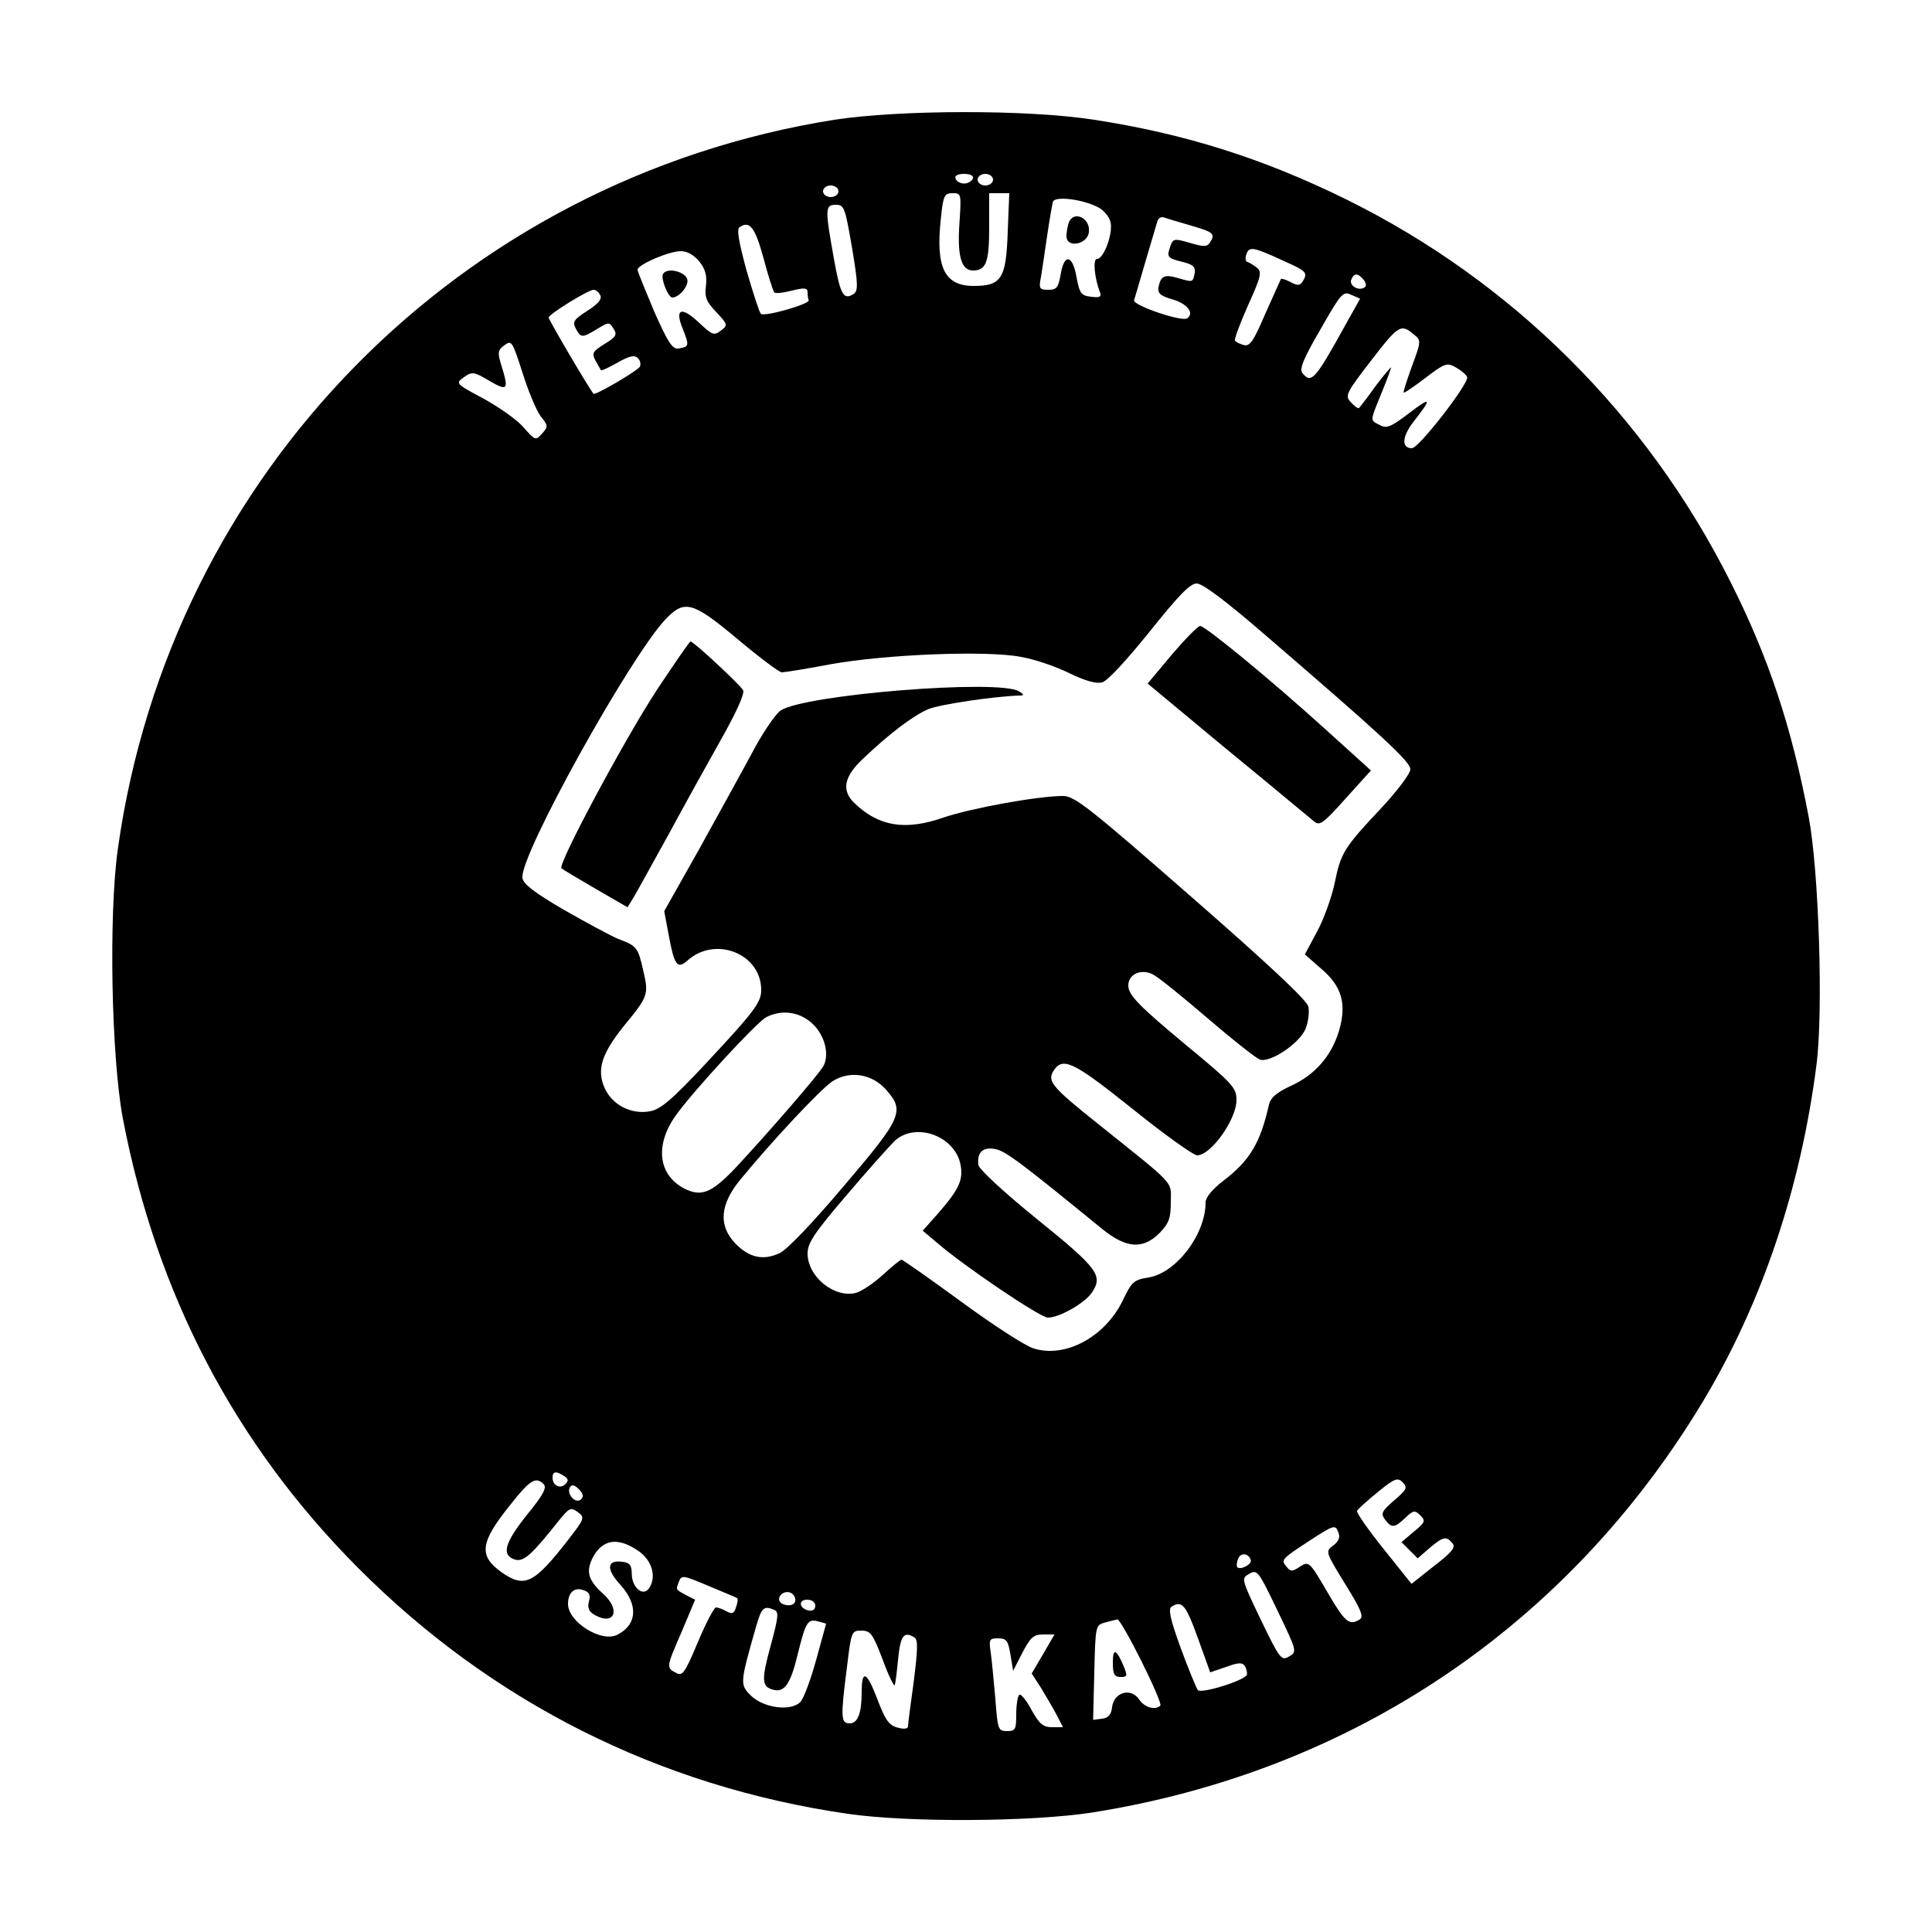 <?xml version="1.0" standalone="no"?>
<!DOCTYPE svg PUBLIC "-//W3C//DTD SVG 20010904//EN"
 "http://www.w3.org/TR/2001/REC-SVG-20010904/DTD/svg10.dtd">
<svg version="1.0" xmlns="http://www.w3.org/2000/svg"
 width="500pt" height="500pt" viewBox="0 0 500 500"
 preserveAspectRatio="xMidYMid meet">

<g transform="translate(0,500) scale(0.1,-0.1)"
fill="#000000" stroke="none">
<path d="M2159 4690 c-969 -154 -1718 -916 -1854 -1887 -24 -170 -17 -538 13
-698 87 -454 289 -841 607 -1161 347 -349 780 -567 1268 -638 157 -23 476 -21
632 3 672 106 1231 482 1581 1062 153 254 254 553 295 873 18 139 6 504 -20
641 -44 233 -104 414 -203 610 -216 430 -564 777 -994 989 -215 106 -418 170
-652 206 -172 27 -504 26 -673 0z m359 -152 c-3 -7 -13 -13 -23 -13 -10 0 -20
6 -22 13 -3 7 5 12 22 12 17 0 25 -5 23 -12z m52 -3 c0 -8 -9 -15 -20 -15 -11
0 -20 7 -20 15 0 8 9 15 20 15 11 0 20 -7 20 -15z m-400 -30 c0 -8 -9 -15 -20
-15 -11 0 -20 7 -20 15 0 8 9 15 20 15 11 0 20 -7 20 -15z m313 -83 c-6 -85 5
-122 35 -122 34 0 42 21 42 112 l0 88 26 0 26 0 -4 -99 c-4 -122 -16 -141 -88
-141 -76 0 -99 48 -85 175 6 59 9 65 30 65 23 0 23 -1 18 -78z m358 42 c15 -7
30 -25 33 -39 7 -28 -17 -95 -35 -95 -11 0 -7 -49 8 -87 4 -11 -1 -14 -23 -11
-26 3 -30 8 -38 51 -10 58 -32 62 -41 7 -6 -34 -10 -40 -32 -40 -23 0 -25 3
-19 33 3 17 10 66 16 107 6 41 13 81 15 88 5 15 75 7 116 -14z m-636 -105 c16
-95 16 -112 4 -120 -26 -16 -34 -3 -51 92 -23 129 -23 139 5 139 22 0 24 -7
42 -111z m878 57 c58 -17 63 -21 48 -44 -7 -11 -16 -11 -50 -1 -45 13 -46 13
-55 -17 -6 -19 -1 -23 31 -31 30 -7 37 -13 35 -29 -5 -25 -4 -25 -42 -14 -37
11 -46 6 -52 -24 -2 -16 6 -22 37 -31 38 -11 57 -36 37 -49 -15 -9 -141 34
-137 47 2 7 16 53 30 102 15 50 28 96 31 104 2 7 10 11 17 8 6 -2 38 -12 70
-21z m-1107 -84 c12 -46 25 -86 28 -89 3 -3 23 -1 46 5 32 8 40 7 40 -4 0 -8
1 -17 3 -21 3 -10 -116 -44 -124 -35 -4 4 -20 54 -37 112 -20 74 -26 107 -18
112 26 18 40 0 62 -80z m1350 -9 c56 -25 59 -29 45 -52 -7 -10 -13 -11 -31 -1
-12 6 -23 10 -25 8 -1 -2 -19 -42 -40 -89 -31 -72 -40 -86 -56 -82 -11 3 -21
8 -23 12 -2 3 13 44 34 91 34 75 36 86 23 97 -9 7 -20 14 -25 15 -5 2 -6 11
-2 21 7 20 18 18 100 -20z m-1516 0 c16 -20 20 -37 17 -63 -4 -29 1 -41 27
-68 30 -32 30 -34 11 -48 -17 -13 -22 -11 -55 20 -46 44 -65 38 -43 -15 17
-44 17 -46 -11 -51 -16 -2 -27 15 -63 96 -23 55 -43 103 -43 108 0 13 81 48
112 48 17 0 34 -10 48 -27z m1719 -47 c7 -9 8 -17 2 -20 -15 -10 -40 5 -34 20
7 18 17 18 32 0z m-1975 -41 c4 -10 -8 -23 -35 -40 -34 -22 -38 -28 -29 -45
13 -25 17 -25 56 -1 30 18 31 18 42 0 10 -15 6 -21 -23 -39 -31 -19 -34 -24
-24 -43 7 -12 13 -23 14 -25 2 -2 21 7 44 20 30 17 43 20 52 11 6 -6 8 -16 5
-22 -8 -12 -116 -75 -120 -70 -10 11 -116 191 -116 197 0 9 101 71 116 72 7 0
14 -7 18 -15z m1929 -74 c-79 -143 -89 -155 -112 -127 -9 10 1 36 46 113 54
95 59 100 80 90 l23 -10 -37 -66z m179 -29 c16 -13 15 -18 -8 -80 -13 -36 -23
-66 -21 -68 1 -2 27 16 56 38 51 39 56 40 79 27 14 -8 27 -19 29 -25 5 -16
-125 -184 -143 -184 -27 0 -26 29 3 67 50 64 48 68 -10 24 -47 -36 -59 -41
-76 -31 -26 13 -26 8 4 82 14 34 25 64 25 67 0 2 -18 -19 -40 -48 -21 -30 -41
-55 -43 -57 -2 -2 -11 4 -21 15 -16 17 -13 23 54 110 71 92 76 94 112 63z
m-2263 -209 c20 -25 20 -27 4 -45 -17 -19 -18 -18 -48 16 -16 19 -63 52 -103
74 -73 39 -74 40 -51 56 21 15 26 14 66 -10 47 -27 50 -23 31 39 -11 35 -10
41 8 54 18 13 20 10 46 -71 15 -48 36 -98 47 -113z m1868 -560 c307 -264 383
-334 383 -354 0 -11 -34 -56 -75 -100 -97 -103 -105 -116 -121 -195 -8 -37
-28 -93 -46 -126 l-31 -58 41 -36 c55 -46 68 -92 47 -163 -20 -65 -63 -114
-126 -142 -36 -17 -51 -30 -55 -48 -22 -98 -49 -144 -117 -196 -30 -23 -47
-44 -47 -57 0 -83 -76 -182 -147 -194 -39 -6 -44 -11 -68 -61 -46 -93 -147
-148 -229 -123 -22 6 -106 61 -188 121 -82 60 -152 109 -155 109 -3 0 -25 -18
-49 -40 -23 -21 -54 -42 -69 -46 -56 -14 -125 42 -125 102 0 27 17 53 101 151
55 65 112 128 125 141 55 49 156 12 170 -63 7 -39 -4 -63 -58 -125 l-40 -45
38 -32 c68 -59 266 -193 286 -193 30 0 96 38 114 65 29 44 16 62 -141 189 -89
72 -151 130 -153 141 -4 33 12 48 45 41 27 -6 69 -38 276 -207 62 -50 105 -53
148 -10 24 25 29 38 29 80 0 56 17 38 -189 203 -118 94 -131 110 -115 136 24
38 50 26 204 -97 83 -67 159 -121 168 -121 36 0 102 93 102 143 0 32 -9 42
-130 142 -124 103 -150 130 -150 155 0 29 34 44 64 28 14 -7 77 -58 141 -113
64 -55 125 -103 135 -107 26 -10 104 42 119 80 7 18 10 43 7 57 -4 17 -106
112 -304 285 -263 230 -301 260 -331 260 -64 0 -236 -31 -310 -56 -98 -34
-166 -23 -228 36 -36 33 -30 69 20 116 67 64 130 112 170 129 30 12 169 33
237 35 11 0 10 3 -3 11 -55 32 -558 -9 -617 -50 -14 -10 -48 -60 -75 -112 -28
-52 -90 -164 -138 -251 l-88 -156 12 -64 c14 -76 22 -87 48 -64 72 65 191 18
191 -76 0 -32 -17 -55 -143 -190 -88 -94 -117 -119 -145 -124 -49 -9 -99 17
-118 62 -20 47 -6 88 50 158 64 78 65 82 51 143 -14 62 -17 65 -65 83 -19 8
-82 42 -140 75 -77 45 -106 67 -108 83 -8 56 278 572 371 670 49 51 70 45 187
-53 56 -47 107 -85 113 -85 7 0 64 9 127 21 145 26 405 36 492 19 35 -6 91
-25 125 -42 41 -20 70 -28 85 -24 14 3 64 58 123 131 75 94 105 125 122 125
15 0 75 -45 170 -127z m-1168 -1009 c34 -29 49 -81 32 -113 -13 -23 -144 -174
-228 -264 -62 -65 -88 -75 -132 -53 -67 35 -77 111 -23 188 42 60 207 239 234
255 38 20 83 16 117 -13z m194 -174 c49 -55 42 -72 -108 -248 -81 -96 -148
-166 -167 -175 -43 -20 -79 -12 -115 25 -44 46 -40 100 12 164 82 100 210 237
240 256 44 28 102 19 138 -22z m-833 -1000 c11 -7 12 -12 3 -21 -13 -13 -33
-4 -33 17 0 16 9 18 30 4z m2148 -63 c-32 -28 -35 -34 -24 -49 17 -23 25 -23
53 4 21 20 25 20 39 6 14 -14 12 -18 -17 -42 l-32 -27 21 -21 21 -21 31 27
c36 30 43 31 59 12 9 -10 -1 -23 -48 -59 l-58 -46 -72 90 c-40 50 -71 94 -69
99 2 4 26 26 53 48 44 36 52 39 65 26 13 -14 11 -19 -22 -47z m-2201 42 c9 -9
-2 -29 -43 -79 -58 -73 -67 -104 -32 -116 23 -7 43 11 113 99 28 35 32 37 50
24 19 -14 18 -17 -23 -70 -90 -116 -114 -128 -174 -86 -60 43 -56 77 23 175
51 65 66 73 86 53z m97 -39 c-14 -14 -39 14 -29 31 5 8 12 6 23 -5 11 -11 13
-19 6 -26z m1960 -87 c5 -11 0 -23 -14 -33 -20 -15 -20 -16 31 -99 41 -66 49
-85 38 -92 -27 -17 -38 -8 -84 71 -46 79 -48 80 -70 66 -21 -14 -25 -14 -36 0
-14 17 -13 19 59 66 66 43 68 43 76 21z m-1813 -46 c36 -24 49 -67 29 -97 -15
-23 -44 0 -45 36 0 23 -5 30 -24 32 -41 6 -43 -19 -5 -60 46 -51 43 -102 -7
-128 -41 -23 -129 32 -129 79 0 29 16 44 39 36 16 -5 20 -12 15 -30 -4 -17 0
-26 16 -35 51 -28 67 15 20 56 -38 35 -44 56 -26 93 25 47 64 54 117 18z
m1586 -24 c4 -11 -26 -27 -35 -19 -2 3 -2 12 2 21 6 18 27 16 33 -2z m99 -250
c-20 -12 -24 -6 -73 95 -51 107 -51 107 -30 119 21 12 24 7 73 -95 51 -106 51
-107 30 -119z m-1496 180 c36 -15 67 -28 68 -29 2 -1 1 -12 -3 -23 -5 -17 -10
-19 -25 -11 -10 6 -23 10 -27 10 -5 0 -26 -40 -47 -90 -34 -81 -40 -89 -57
-79 -25 13 -25 14 16 108 l34 81 -22 11 c-29 16 -28 14 -21 33 8 21 8 21 84
-11z m215 -23 c10 -16 -3 -29 -24 -23 -12 3 -17 11 -14 19 6 16 29 19 38 4z
m55 -26 c0 -9 -7 -14 -17 -12 -25 5 -28 28 -4 28 12 0 21 -6 21 -16z m990 -83
l32 -89 41 14 c33 12 42 12 49 2 4 -7 6 -17 5 -22 -5 -15 -118 -50 -127 -40
-4 5 -24 54 -44 108 -28 77 -33 102 -24 108 27 17 37 5 68 -81z m-1097 73 c13
-5 12 -17 -8 -91 -25 -91 -24 -108 6 -116 29 -8 45 15 63 90 21 85 26 94 53
87 l21 -6 -25 -91 c-14 -51 -32 -100 -41 -111 -24 -26 -96 -17 -130 17 -27 28
-27 31 14 175 15 52 20 57 47 46z m951 -133 c30 -60 52 -111 49 -115 -13 -13
-41 -5 -55 16 -21 31 -65 19 -70 -20 -2 -19 -9 -28 -26 -30 l-23 -3 3 122 c3
122 3 123 28 130 14 4 28 7 32 8 4 1 32 -48 62 -108z m-669 2 c16 -43 30 -71
31 -63 2 8 6 41 9 73 6 55 15 66 42 49 9 -6 8 -32 -2 -112 -8 -58 -15 -110
-15 -117 0 -7 -9 -9 -27 -4 -23 6 -32 20 -53 75 -27 71 -40 76 -40 17 0 -55
-10 -81 -31 -81 -23 0 -24 14 -7 146 11 92 12 94 37 94 24 0 30 -8 56 -77z
m415 17 l-30 -51 24 -37 c12 -20 31 -52 40 -69 l17 -33 -28 0 c-23 0 -33 8
-53 44 -13 25 -28 43 -32 40 -4 -3 -8 -25 -8 -50 0 -40 -2 -44 -24 -44 -23 0
-24 4 -30 83 -4 45 -9 99 -12 120 -5 34 -4 37 19 37 22 0 26 -6 32 -42 l7 -42
24 47 c21 40 29 47 54 47 l29 0 -29 -50z"/>
<path d="M2766 4424 c-3 -9 -6 -25 -6 -35 0 -32 54 -22 58 10 5 36 -39 58 -52
25z"/>
<path d="M1716 4291 c-7 -10 13 -61 24 -61 17 0 42 29 39 46 -4 21 -53 33 -63
15z"/>
<path d="M3032 3305 l-62 -74 207 -172 c115 -94 215 -178 224 -185 14 -12 24
-5 81 59 l66 73 -116 105 c-148 134 -313 269 -326 269 -6 0 -39 -34 -74 -75z"/>
<path d="M1701 3216 c-83 -126 -258 -453 -248 -463 3 -3 43 -27 88 -53 l83
-48 16 26 c9 15 49 88 90 162 40 74 102 186 137 248 40 71 61 118 56 126 -9
15 -128 126 -136 126 -2 0 -41 -56 -86 -124z"/>
<path d="M2880 697 c0 -30 4 -37 20 -37 18 0 18 3 8 28 -19 45 -28 48 -28 9z"/>
</g>
</svg>
